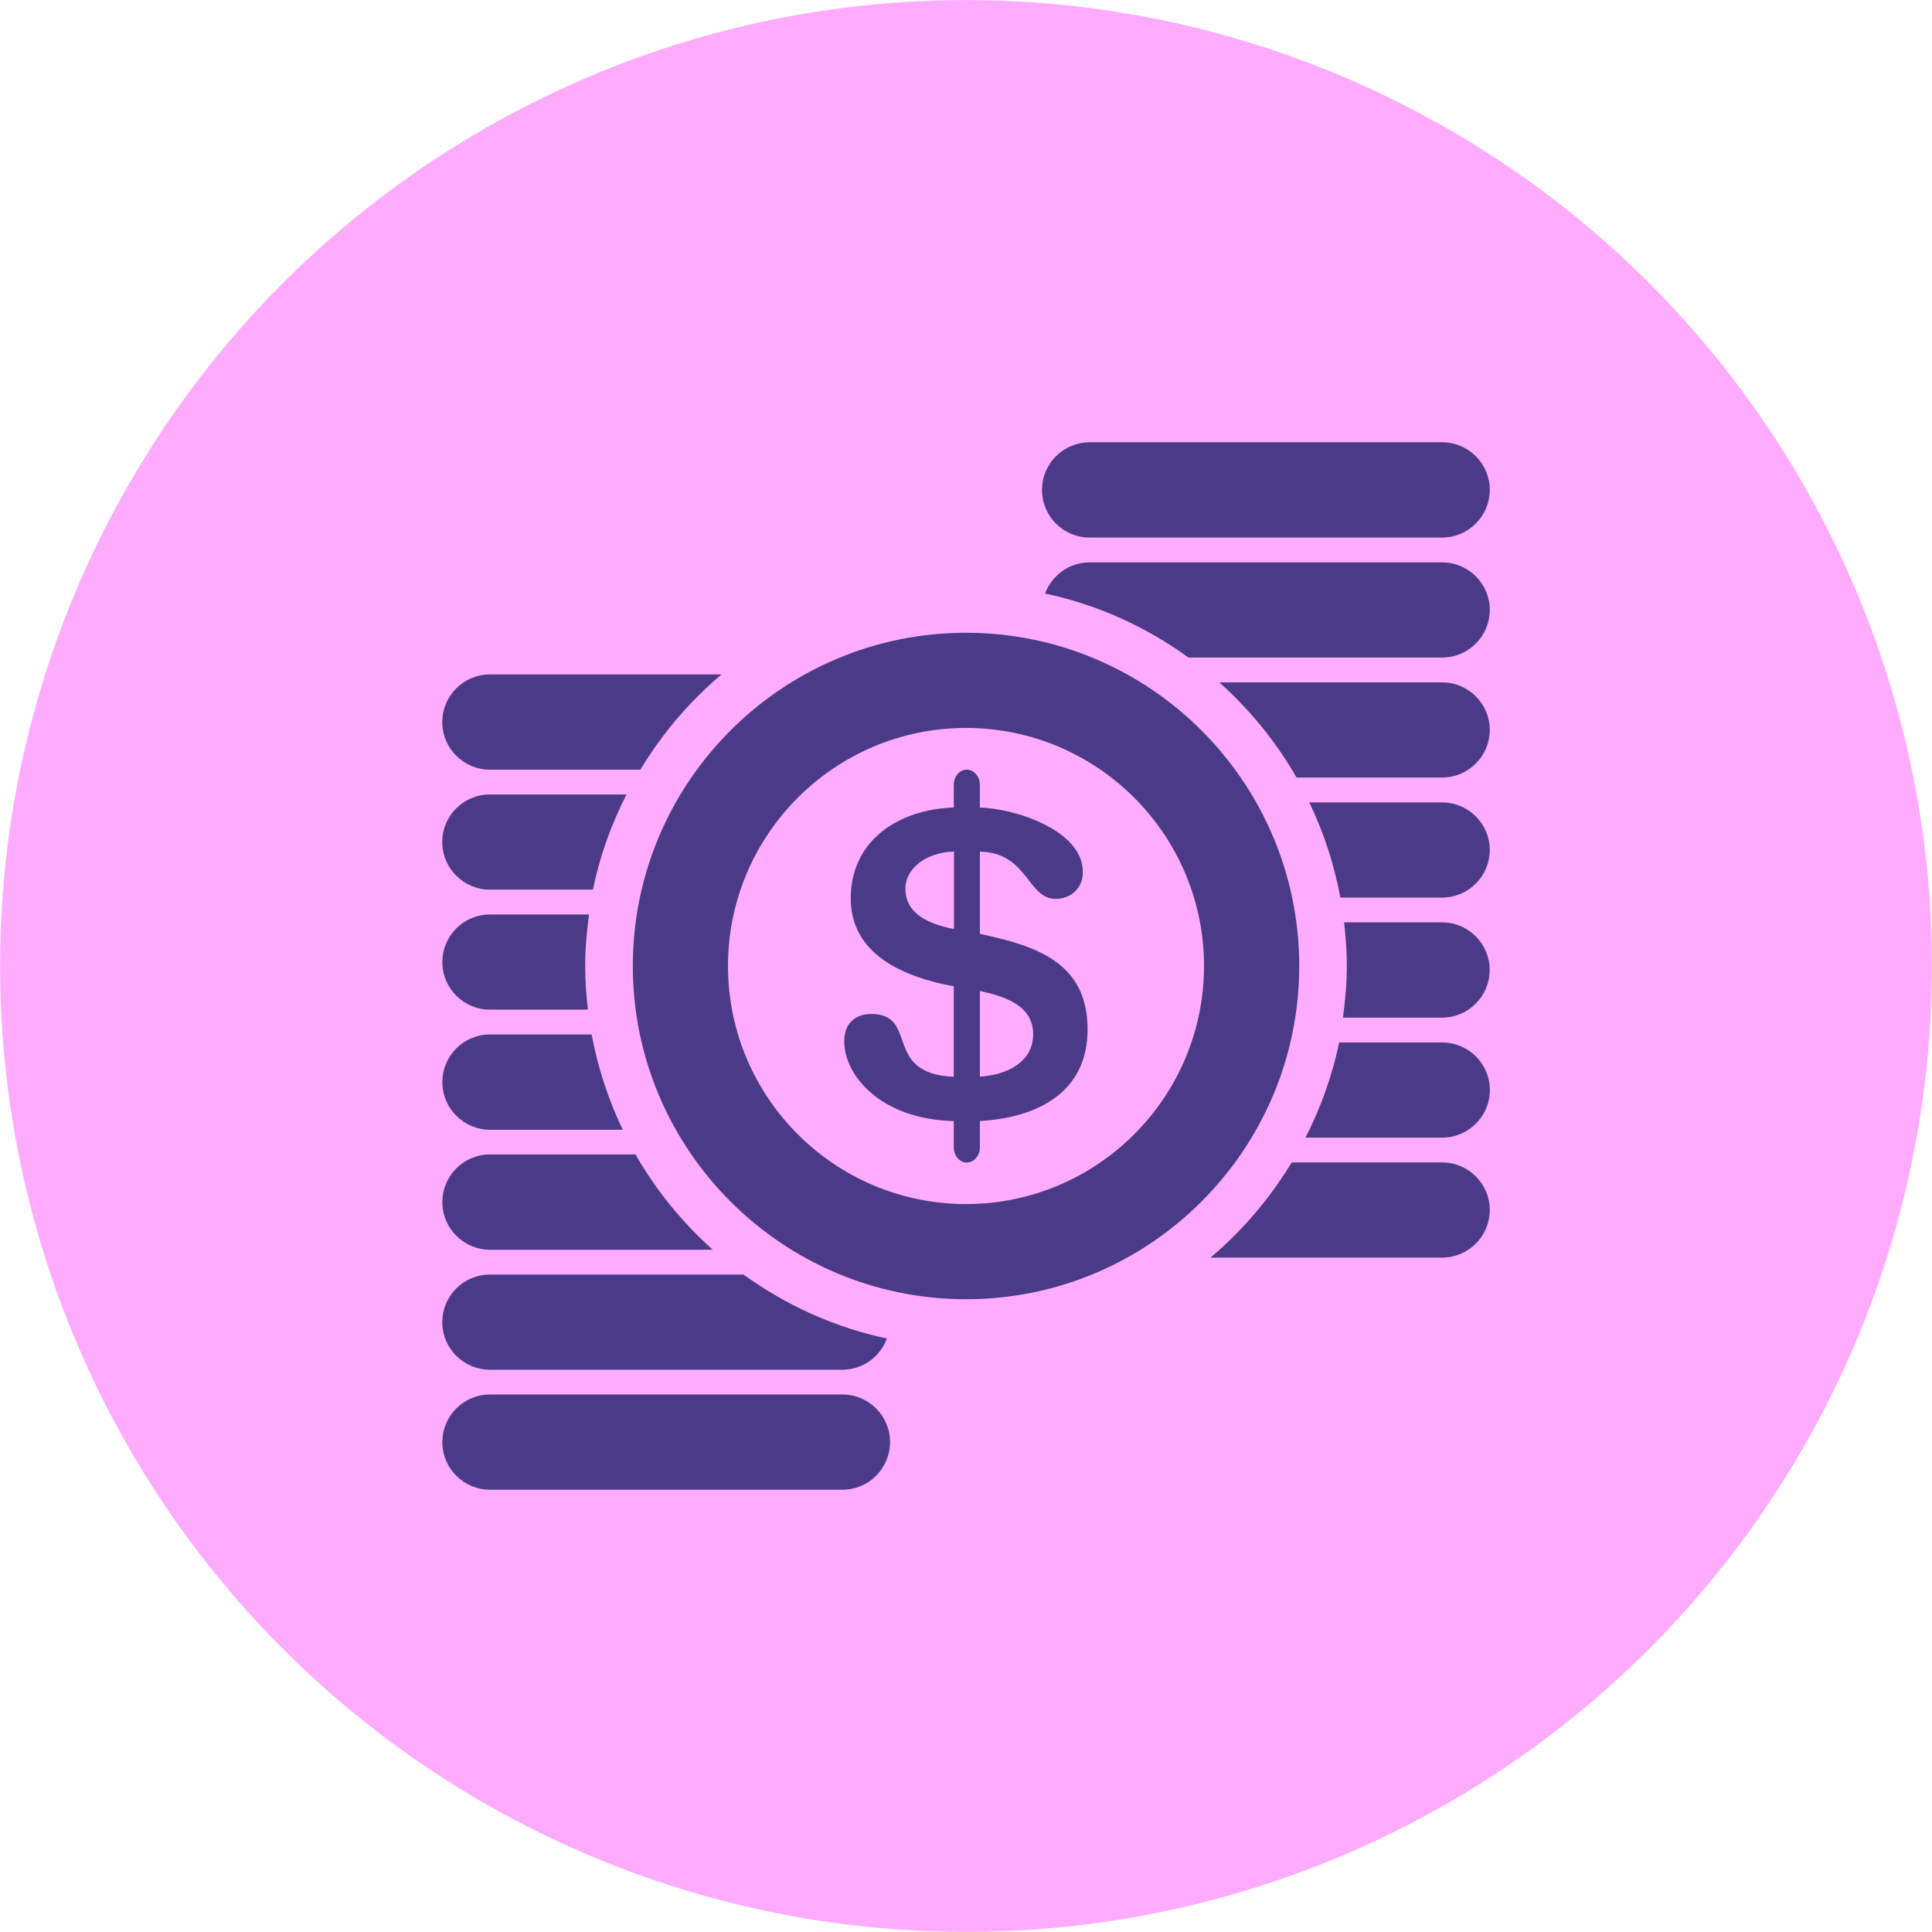 <?xml version="1.0" encoding="utf-8"?>
<!-- Generator: Adobe Illustrator 16.0.4, SVG Export Plug-In . SVG Version: 6.00 Build 0)  -->
<!DOCTYPE svg PUBLIC "-//W3C//DTD SVG 1.1//EN" "http://www.w3.org/Graphics/SVG/1.1/DTD/svg11.dtd">
<svg version="1.1" id="Layer_1" xmlns="http://www.w3.org/2000/svg" xmlns:xlink="http://www.w3.org/1999/xlink" x="0px" y="0px"
	 width="39.689px" height="39.689px" viewBox="0 0 39.689 39.689" enable-background="new 0 0 39.689 39.689" xml:space="preserve">
<circle fill="#FFACFF" cx="19.845" cy="19.844" r="19.843"/>
<g>
	<g id="Layer_1_43_">
		<g>
			<path fill="#4A3A87" d="M29.625,14.018h-4.576c0.627,0.562,1.166,1.22,1.586,1.955h2.99c0.539,0,0.979-0.438,0.979-0.978
				S30.164,14.018,29.625,14.018z"/>
			<path fill="#4A3A87" d="M29.625,16.484h-2.728c0.295,0.614,0.511,1.27,0.638,1.955h2.09c0.539,0,0.979-0.437,0.979-0.978
				C30.604,16.921,30.164,16.484,29.625,16.484z"/>
			<path fill="#4A3A87" d="M29.625,11.553h-7.24c-0.422,0-0.777,0.267-0.916,0.64c1.084,0.229,2.08,0.688,2.947,1.315h5.209
				c0.541,0,0.979-0.438,0.979-0.979S30.164,11.553,29.625,11.553z"/>
			<path fill="#4A3A87" d="M22.385,11.043h7.24c0.539,0,0.979-0.438,0.979-0.979s-0.438-0.978-0.979-0.978h-7.24
				c-0.541,0-0.979,0.438-0.979,0.978C21.406,10.606,21.844,11.043,22.385,11.043z"/>
			<path fill="#4A3A87" d="M29.625,18.948h-2.013c0.033,0.296,0.056,0.595,0.056,0.896c0,0.36-0.033,0.713-0.08,1.061h2.035
				c0.541,0,0.979-0.438,0.979-0.979C30.602,19.385,30.164,18.948,29.625,18.948z"/>
			<path fill="#4A3A87" d="M29.625,21.415H27.51c-0.141,0.688-0.381,1.344-0.691,1.955h2.808c0.539,0,0.979-0.438,0.979-0.979
				S30.164,21.415,29.625,21.415z"/>
			<path fill="#4A3A87" d="M29.625,23.88h-3.09c-0.449,0.74-1.011,1.401-1.668,1.955h4.758c0.539,0,0.979-0.438,0.979-0.979
				C30.604,24.317,30.164,23.88,29.625,23.88z"/>
			<path fill="#4A3A87" d="M10.066,20.741h2.011c-0.034-0.296-0.056-0.593-0.056-0.896c0-0.359,0.033-0.713,0.08-1.059h-2.035
				c-0.541,0-0.979,0.438-0.979,0.979C9.087,20.303,9.525,20.741,10.066,20.741z"/>
			<path fill="#4A3A87" d="M10.066,23.208h2.726c-0.293-0.615-0.511-1.271-0.638-1.957h-2.088c-0.541,0-0.979,0.438-0.979,0.979
				C9.087,22.769,9.525,23.208,10.066,23.208z"/>
			<path fill="#4A3A87" d="M10.066,18.276h2.114c0.141-0.689,0.379-1.344,0.69-1.955h-2.806c-0.541-0.001-0.979,0.438-0.979,0.979
				C9.087,17.838,9.525,18.276,10.066,18.276z"/>
			<path fill="#4A3A87" d="M10.066,15.811h3.089c0.447-0.74,1.009-1.401,1.667-1.956h-4.757c-0.541,0-0.979,0.438-0.979,0.979
				S9.525,15.811,10.066,15.811z"/>
			<path fill="#4A3A87" d="M10.066,25.673h4.576c-0.628-0.562-1.166-1.221-1.587-1.957h-2.989c-0.541,0-0.979,0.438-0.979,0.979
				C9.087,25.233,9.525,25.673,10.066,25.673z"/>
			<path fill="#4A3A87" d="M10.066,28.138h7.239c0.421,0,0.777-0.268,0.915-0.641c-1.083-0.229-2.079-0.688-2.947-1.314h-5.208
				c-0.541,0-0.979,0.437-0.979,0.978S9.525,28.138,10.066,28.138z"/>
			<path fill="#4A3A87" d="M17.305,28.647h-7.239c-0.541,0-0.979,0.438-0.979,0.979c0,0.539,0.438,0.977,0.979,0.977h7.239
				c0.541,0,0.979-0.438,0.979-0.979C18.284,29.085,17.846,28.647,17.305,28.647z"/>
			<path fill="#4A3A87" d="M19.845,12.999c-3.775,0-6.845,3.07-6.845,6.845c0,3.776,3.07,6.846,6.846,6.846
				c3.774,0,6.844-3.069,6.844-6.846C26.689,16.069,23.619,12.999,19.845,12.999z M19.845,24.735c-2.697,0-4.89-2.192-4.89-4.891
				c0-2.695,2.192-4.89,4.89-4.89c2.696,0,4.889,2.193,4.889,4.89C24.734,22.542,22.541,24.735,19.845,24.735z"/>
			<path fill="#4A3A87" d="M20.13,19.184v-1.688c0.985,0.018,0.975,0.969,1.553,0.969c0.303,0,0.562-0.203,0.562-0.551
				c0-0.871-1.423-1.308-2.116-1.325v-0.475c0-0.151-0.116-0.303-0.27-0.303c-0.149,0-0.265,0.15-0.265,0.303v0.475
				c-1.112,0.034-2.117,0.659-2.117,1.867c0,0.986,0.798,1.564,2.117,1.805v1.859c-1.479-0.062-0.704-1.289-1.7-1.289
				c-0.335,0-0.551,0.204-0.551,0.56c0,0.703,0.748,1.603,2.251,1.639v0.55c0,0.151,0.114,0.303,0.265,0.303
				c0.152,0,0.27-0.15,0.27-0.303v-0.55c1.325-0.08,2.213-0.688,2.213-1.878C22.344,19.78,21.305,19.434,20.13,19.184z
				 M19.597,19.086c-0.667-0.134-0.998-0.392-0.998-0.836c0-0.383,0.393-0.738,0.998-0.757V19.086z M20.13,22.118v-1.761
				c0.479,0.105,1.094,0.283,1.094,0.888C21.225,21.833,20.665,22.083,20.13,22.118z"/>
		</g>
	</g>
</g>
</svg>
